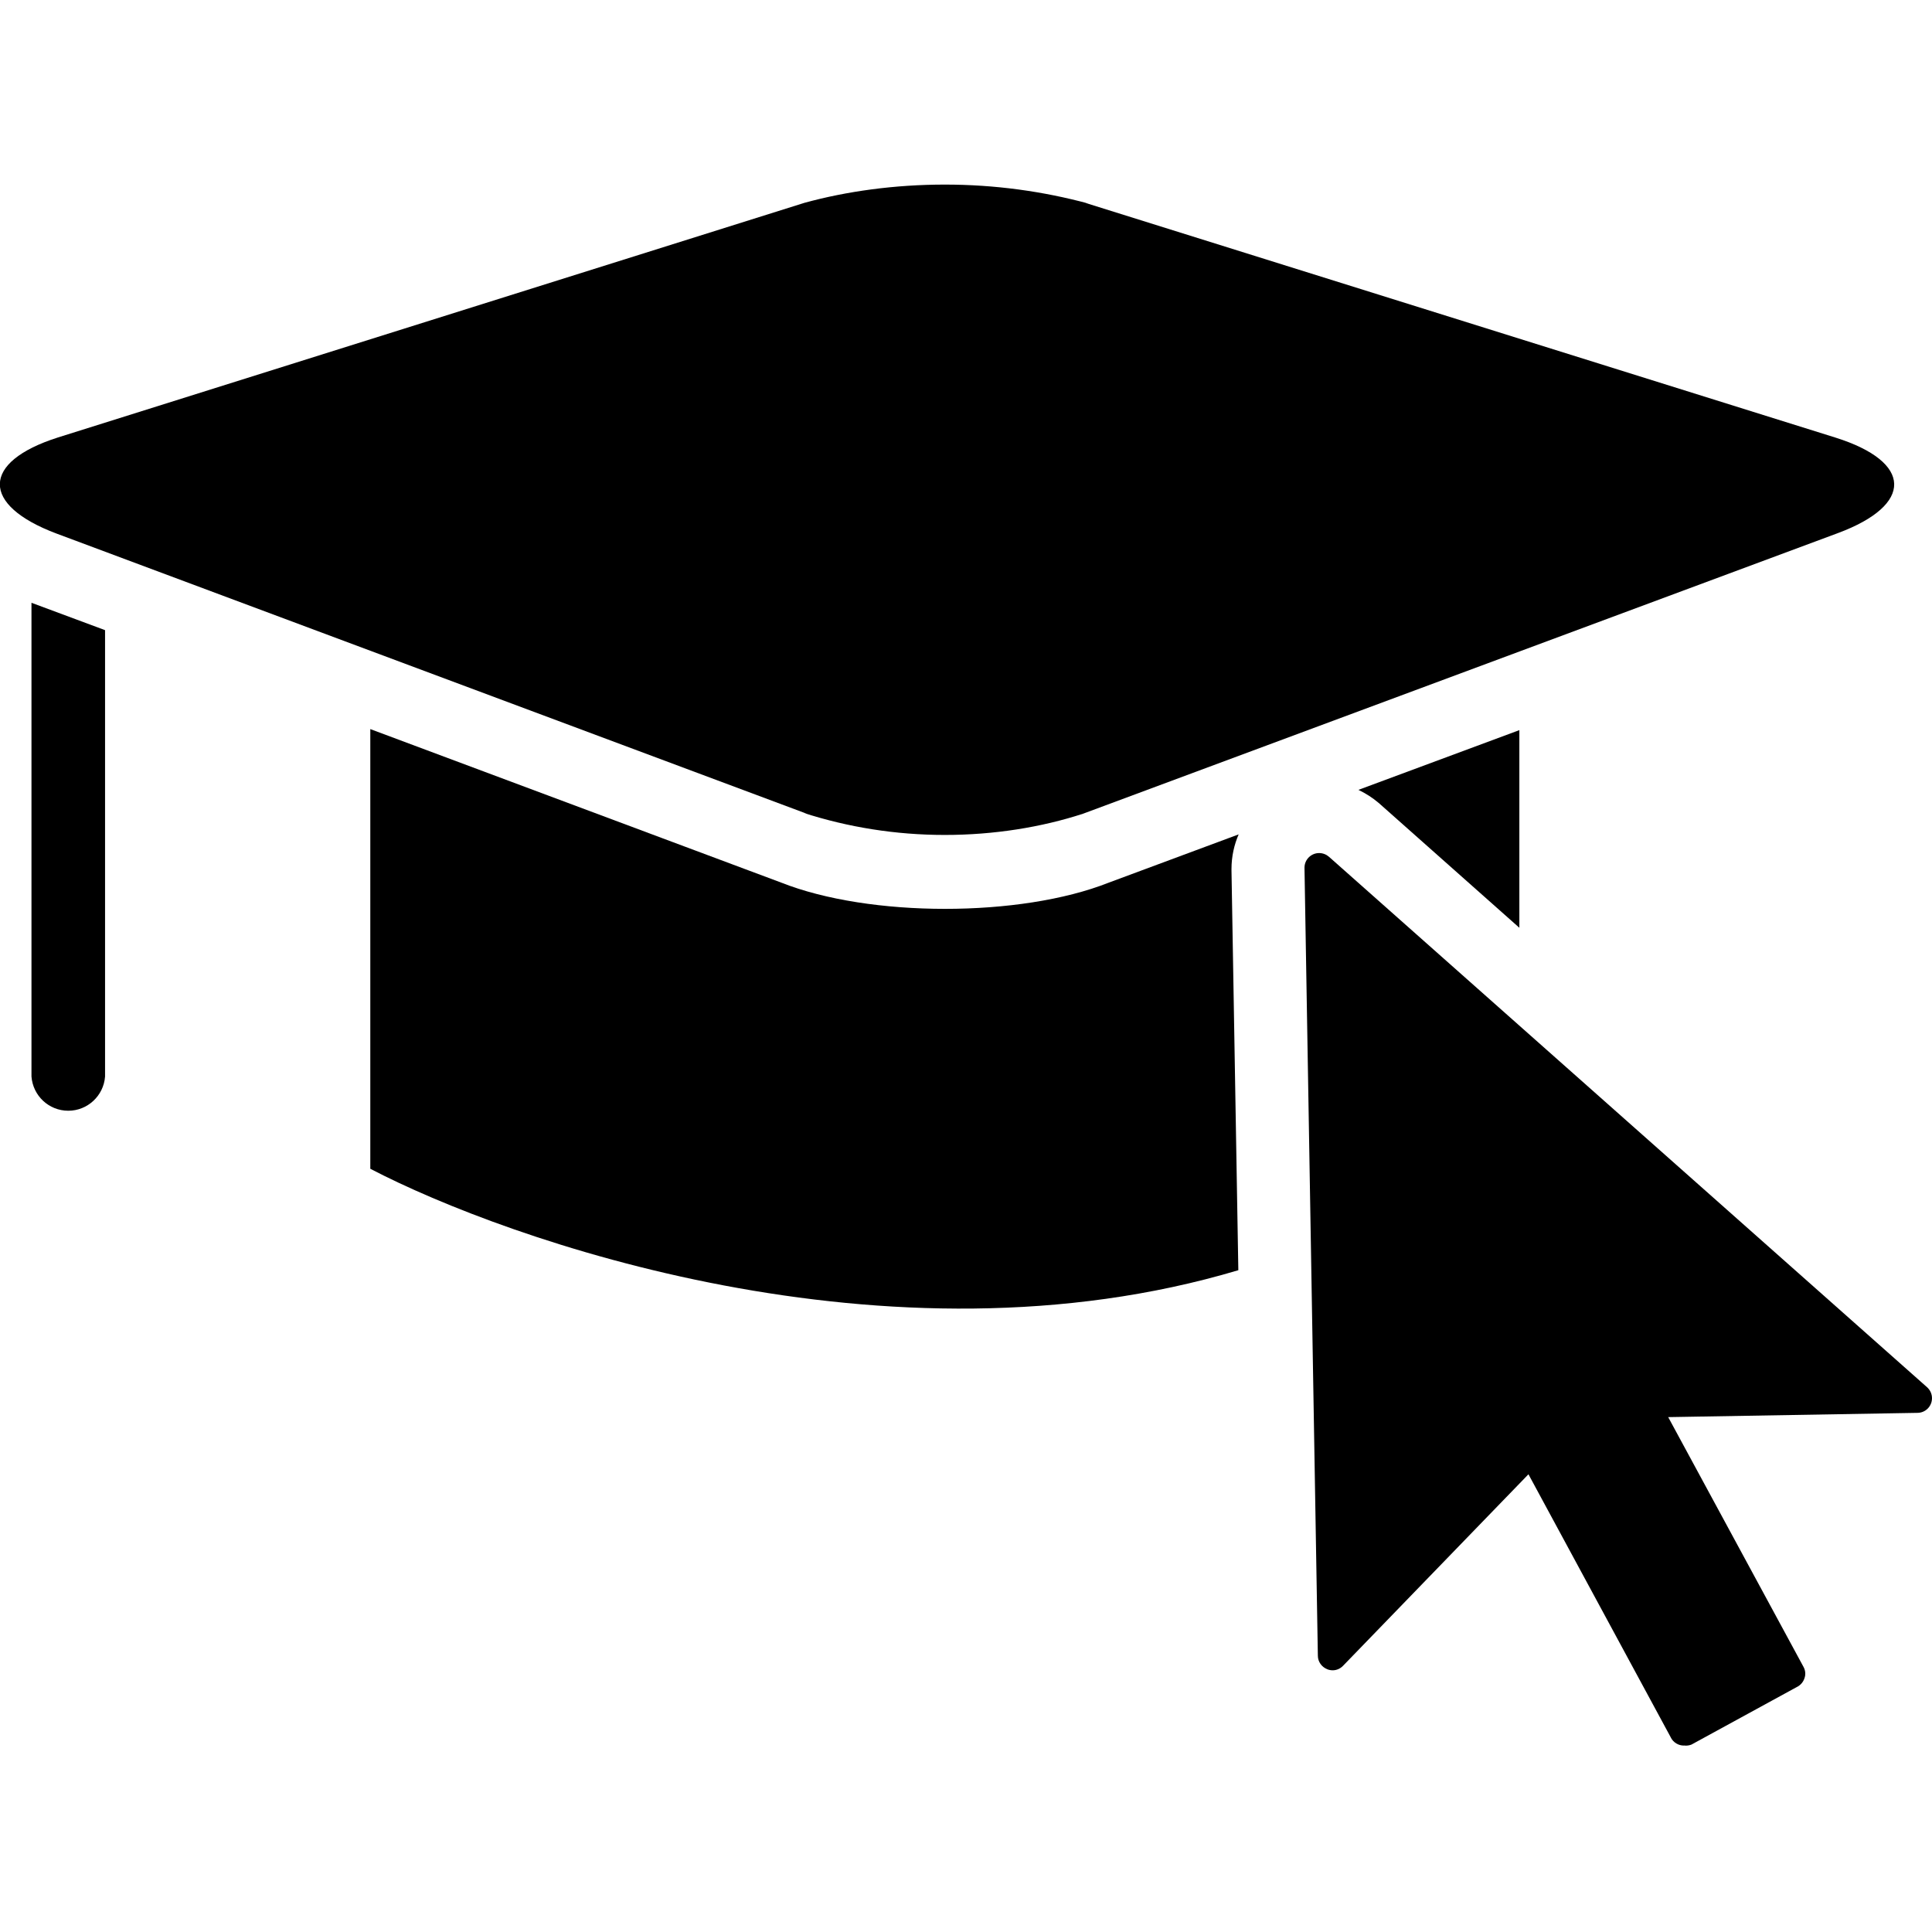 <!-- Generated by IcoMoon.io -->
<svg version="1.1" xmlns="http://www.w3.org/2000/svg" width="24" height="24" viewBox="0 0 24 24">
<title>graduate-pointer</title>
<path d="M13.452 10.109c-0.513 0.167-1.102 0.263-1.715 0.263s-1.202-0.096-1.755-0.274l0.041 0.011-9.324-3.482c-0.938-0.353-0.938-0.888 0.022-1.193l9.271-2.914c0.523-0.144 1.124-0.227 1.745-0.227s1.221 0.083 1.793 0.238l-0.048-0.011 9.319 2.916c0.96 0.302 0.974 0.835 0.031 1.186z"></path>
<path d="M0.391 7.488v5.885c0.018 0.239 0.216 0.425 0.457 0.425s0.439-0.187 0.457-0.424l0-0.002v-5.544z"></path>
<path d="M17.124 9.972l1.75 1.553v-2.455l-1.999 0.742c0.095 0.046 0.177 0.099 0.251 0.162l-0.002-0.001z"></path>
<path d="M15.298 10.812c-0-0.005-0-0.011-0-0.017 0-0.155 0.033-0.303 0.092-0.437l-0.003 0.007-1.615 0.6c-1.097 0.434-2.971 0.434-4.070-0.002l-5.102-1.906v5.462c1.694 0.883 6.422 2.561 10.783 1.26z"></path>
<path d="M20.918 21.684c-0 0-0 0-0 0-0.069 0-0.129-0.038-0.16-0.095l-0-0.001-1.771-3.274-2.302 2.378c-0.033 0.035-0.079 0.057-0.13 0.057-0.025 0-0.048-0.005-0.070-0.014l0.001 0c-0.067-0.027-0.114-0.091-0.115-0.165v-0l-0.166-9.787c-0-0.001-0-0.003-0-0.004 0-0.101 0.082-0.182 0.182-0.182 0.047 0 0.090 0.018 0.123 0.047l-0-0 7.428 6.588c0.038 0.034 0.062 0.082 0.062 0.137 0 0.1-0.080 0.181-0.179 0.182h-0l-3.098 0.053 1.68 3.101c0.014 0.025 0.023 0.054 0.023 0.086 0 0.019-0.003 0.037-0.009 0.054l0-0.001c-0.014 0.047-0.045 0.084-0.086 0.108l-0.001 0-1.318 0.72c-0.021 0.008-0.045 0.013-0.070 0.013-0.008 0-0.016-0.001-0.024-0.002l0.001 0z"></path>
</svg>
